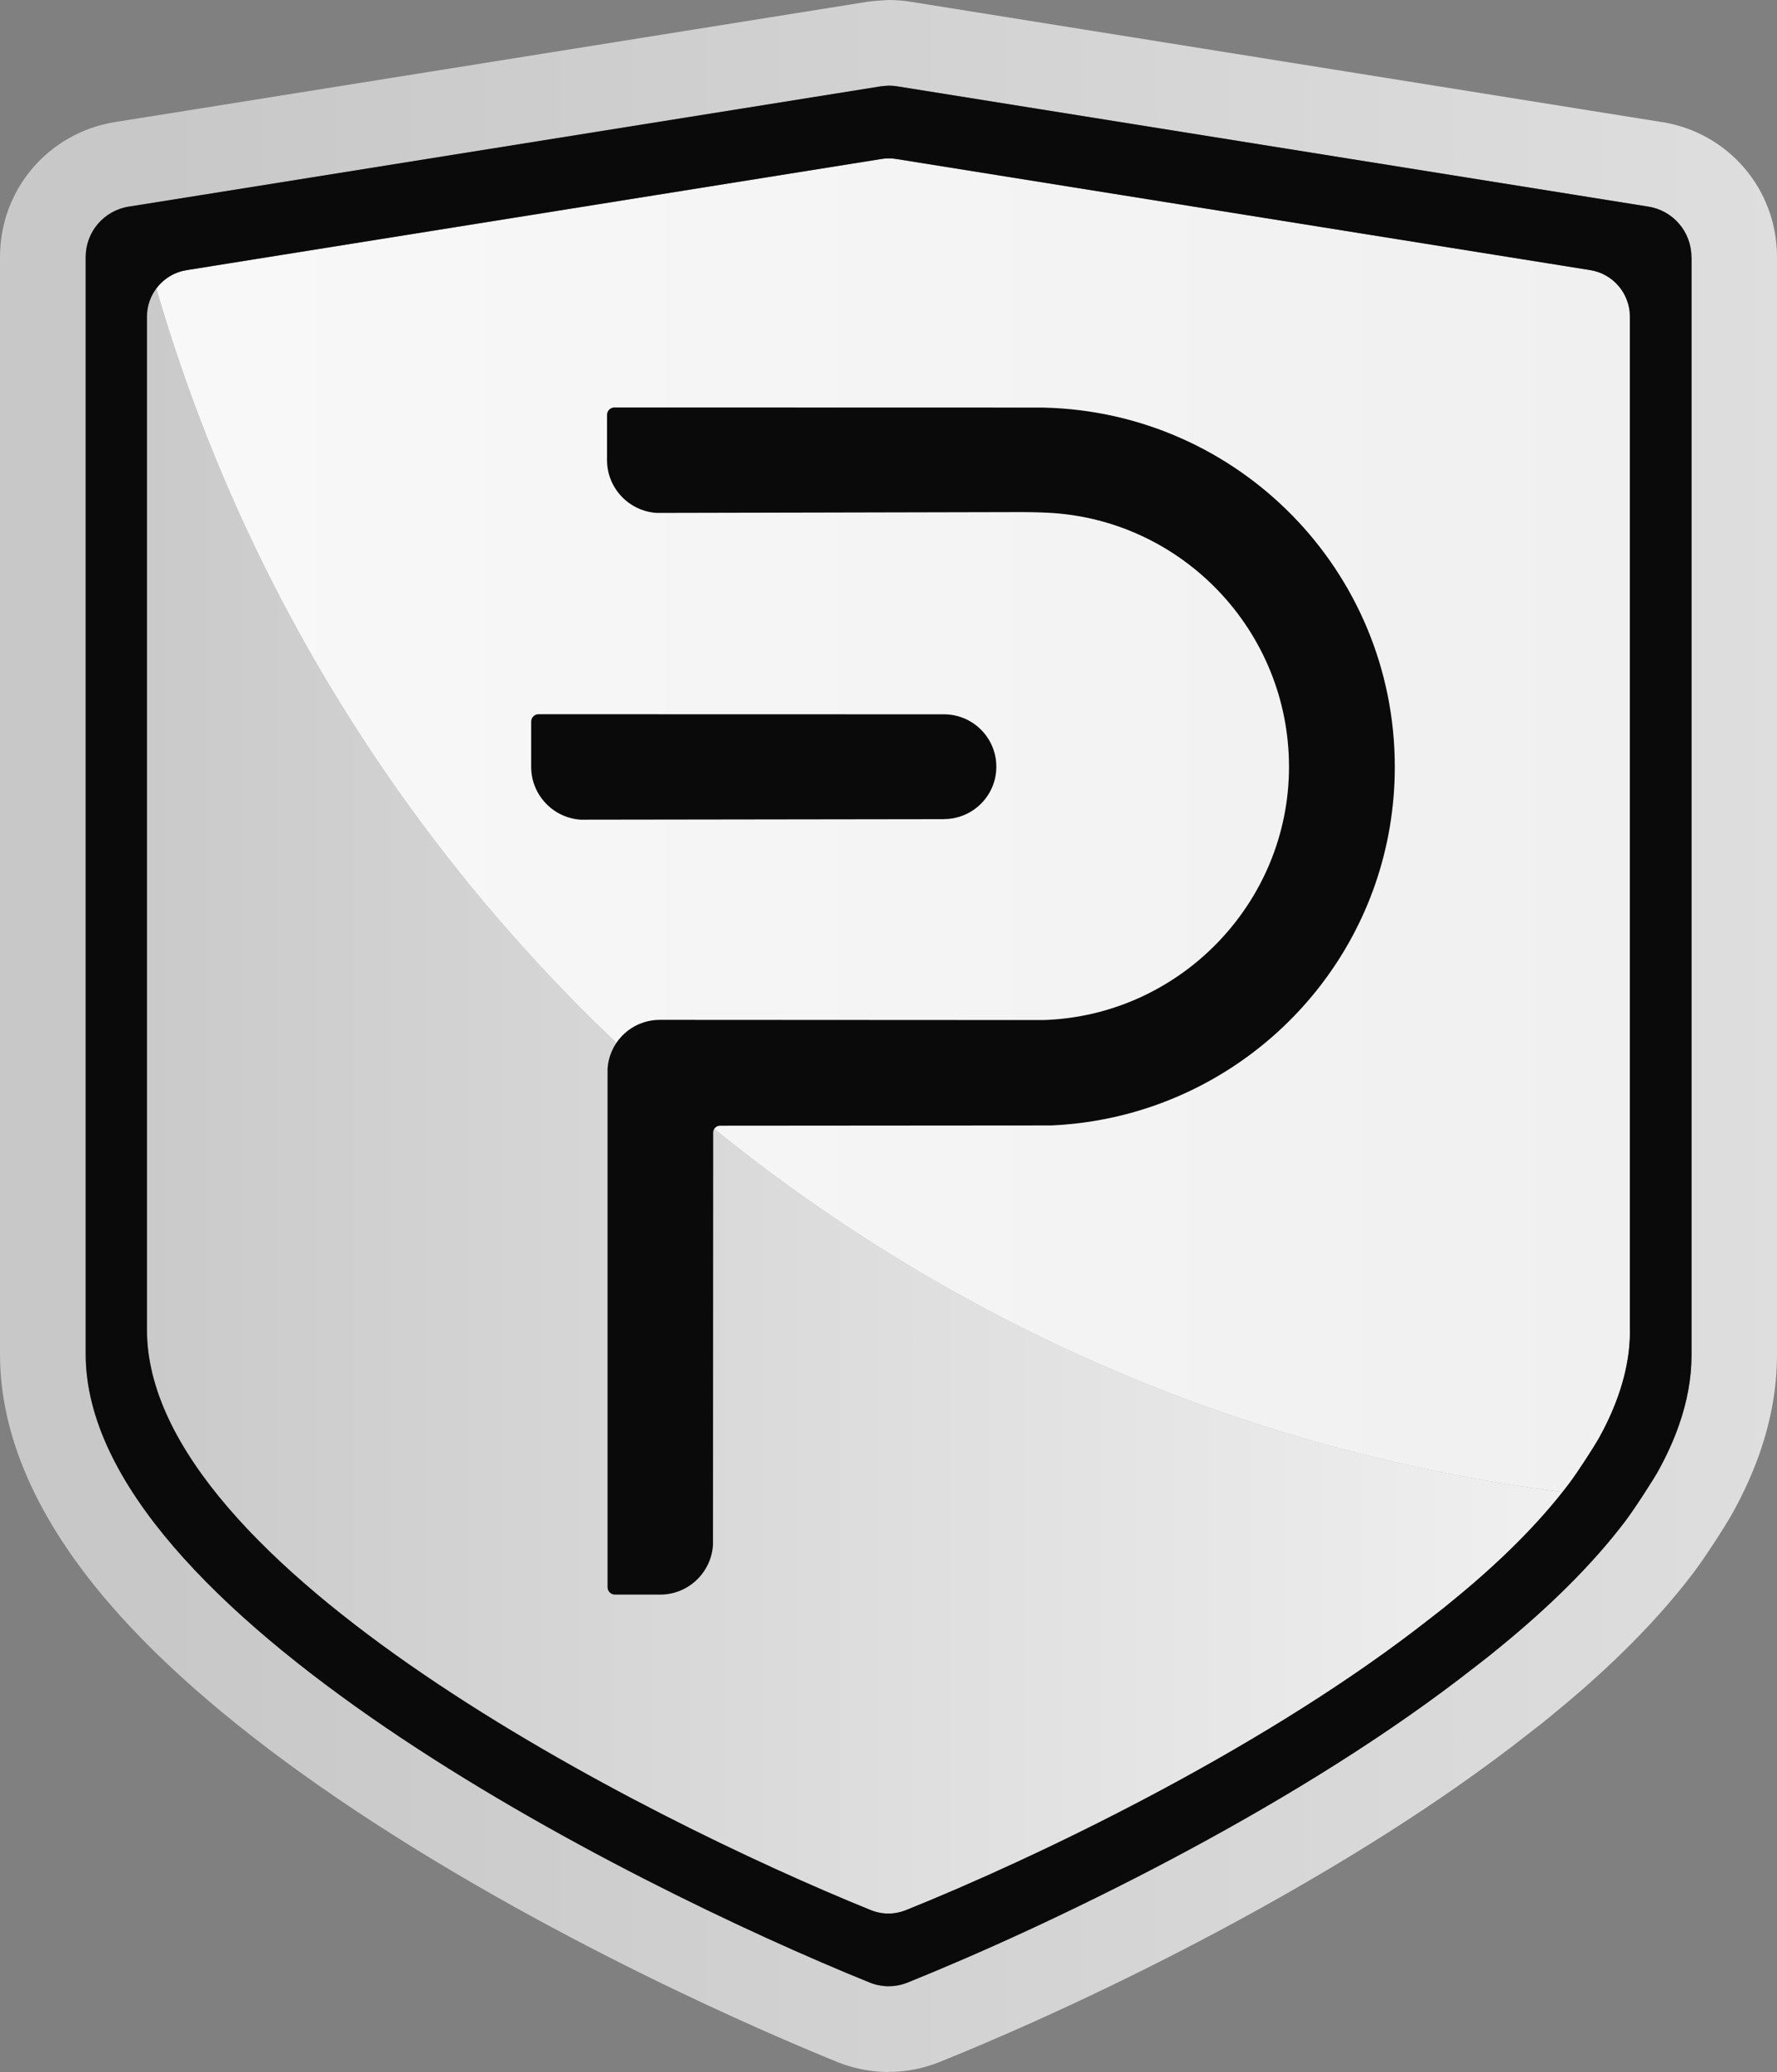 <?xml version="1.0" encoding="UTF-8"?>
<svg id="Layer_2" data-name="Layer 2" xmlns="http://www.w3.org/2000/svg" xmlns:xlink="http://www.w3.org/1999/xlink" viewBox="0 0 343.17 400">
  <rect x="0" y="0" width="343.17" height="400" fill="#808080" stroke="none"/>
  <defs>
    <style>
      .cls-1 {
        fill: url(#New_Gradient_Swatch_1-2);
      }

      .cls-2 {
        fill: url(#linear-gradient);
      }

      .cls-3 {
        fill: url(#New_Gradient_Swatch_1);
      }

      .cls-4 {
        fill: #0a0a0a;
      }
    </style>
    <linearGradient id="New_Gradient_Swatch_1" data-name="New Gradient Swatch 1" x1="14.32" y1="212.55" x2="302.32" y2="212.55" gradientUnits="userSpaceOnUse">
      <stop offset="0" stop-color="#c8c8c8"/>
      <stop offset="1" stop-color="#f0f0f0"/>
    </linearGradient>
    <linearGradient id="linear-gradient" x1="313.72" y1="159.31" x2="44.07" y2="159.31" gradientUnits="userSpaceOnUse">
      <stop offset="0" stop-color="#f0f0f0"/>
      <stop offset="1" stop-color="#f8f8f8"/>
    </linearGradient>
    <linearGradient id="New_Gradient_Swatch_1-2" data-name="New Gradient Swatch 1" x1="28.63" y1="200" x2="604.65" y2="200" xlink:href="#New_Gradient_Swatch_1"/>
  </defs>
  <g id="Layer_1-2" data-name="Layer 1">
    <g>
      <path class="cls-3" d="M30.21,55.69c-1.14,1.52-1.81,3.41-1.81,5.44v195.58c0,45.83,96,94.31,139.8,112.04,2.17.88,4.61.89,6.78.01,25.02-10.08,66.98-30.16,98.32-54.05,2.44-1.91,5.04-3.82,7.3-5.74,8.27-6.74,15.49-13.76,21.15-20.94C171.85,271.55,65.82,178.59,30.21,55.69Z"/>
      <path class="cls-2" d="M308.82,277.58c1.51-2.74,2.77-5.48,3.73-8.24,1.08-3.1,1.79-6.22,2.09-9.32.1-1.04.14-2.08.14-3.12V61.12c0-.56-.05-1.1-.14-1.64-.19-1.07-.58-2.08-1.12-2.98-.26-.46-.58-.89-.91-1.28-1.37-1.6-3.28-2.72-5.48-3.08l-7.8-1.25-126.23-20.19c-.48-.07-.96-.12-1.44-.12s-.96.04-1.44.12l-121.19,19.38-12.99,2.08c-2.41.38-4.48,1.7-5.84,3.54,35.61,122.89,141.63,215.87,271.53,232.35.41-.52.83-1.03,1.21-1.55,1.79-2.32,5.06-7.45,5.88-8.92Z"/>
      <path class="cls-1" d="M320.96,23.57L175.85.34c-1.38-.22-2.77-.34-4.18-.34h-.11c-.63.04-3.09.19-4.04.34L36.28,21.32l-14.06,2.24C9.35,25.63,0,36.58,0,49.63v211.79c0,15.63,7.06,31.77,20.97,47.97,10.59,12.33,25.46,25.04,44.16,37.77,39.72,27.03,83.97,45.8,96.58,50.91,2.86,1.15,5.86,1.79,8.93,1.91.31.01.62.02.94.02v-.02h.02c3.38,0,6.7-.64,9.84-1.91,31.41-12.65,76.89-35.24,110.3-60.71.06-.05.13-.1.19-.14.83-.65,1.68-1.3,2.52-1.96,1.88-1.44,3.83-2.94,5.72-4.54,11.03-9.01,20.06-18.12,26.85-27.08,2.4-3.17,6.4-9.41,7.63-11.65,2.11-3.82,3.85-7.68,5.18-11.48,2.21-6.35,3.34-12.71,3.34-18.92V49.61c0-13.03-9.33-23.99-22.21-26.05ZM326.64,261.6c0,4.5-.85,9-2.41,13.47-1.04,2.99-2.4,5.98-4.04,8.93-.88,1.6-4.44,7.15-6.35,9.67-6.31,8.34-14.64,16.51-24.23,24.33-2.45,2.06-5.27,4.14-7.9,6.2-33.93,25.87-79.37,47.62-106.46,58.53-1.18.47-2.42.71-3.66.71h-.02v.02c-.3-.01-.61-.04-.92-.06-.92-.1-1.85-.31-2.72-.67-47.43-19.2-151.39-71.69-151.39-121.32V49.63c0-4.84,3.52-8.96,8.29-9.72l14.06-2.24,131.24-21c.16-.02,1.04-.11,1.45-.12h.1c.52,0,1.04.04,1.56.12l145.11,23.23c4.78.77,8.29,4.88,8.29,9.72v211.98Z"/>
      <path class="cls-4" d="M326.64,49.61c0-4.84-3.52-8.96-8.29-9.72l-145.11-23.23c-.52-.08-1.03-.12-1.56-.12h-.11c-.41.01-1.3.1-1.45.12L38.9,37.65l-14.06,2.24c-4.78.77-8.29,4.88-8.29,9.72v211.79c0,49.64,103.96,102.12,151.39,121.32.88.36,1.8.58,2.72.67.31.04.62.05.94.05h.02c1.25,0,2.48-.24,3.66-.71,27.09-10.91,72.52-32.66,106.46-58.53,2.63-2.06,5.45-4.14,7.9-6.2,9.59-7.82,17.91-15.99,24.23-24.33,1.91-2.52,5.46-8.08,6.35-9.67,1.63-2.96,3-5.94,4.04-8.93,1.56-4.48,2.41-8.98,2.41-13.47V49.61h-.02ZM314.77,256.88c0,1.04-.05,2.08-.14,3.12-.29,3.12-1,6.23-2.09,9.32-.96,2.76-2.22,5.52-3.73,8.24-.82,1.48-4.09,6.6-5.86,8.93-5.83,7.7-13.51,15.25-22.38,22.47-2.26,1.91-4.86,3.82-7.3,5.74-31.34,23.89-73.29,43.98-98.32,54.05-1.08.43-2.23.66-3.38.66s-2.3-.22-3.4-.66c-43.8-17.73-139.8-66.21-139.8-112.04V61.13c0-4.46,3.25-8.28,7.66-8.98l12.99-2.08,121.19-19.38c.48-.07.96-.12,1.44-.12s.96.04,1.44.12l126.21,20.21,7.8,1.25c2.21.35,4.12,1.48,5.48,3.08.34.4.65.83.91,1.28.54.91.91,1.91,1.12,2.98.1.53.14,1.08.14,1.64v195.73Z"/>
      <path class="cls-4" d="M182.32,158.12c5.58-.01,10.09-4.54,10.09-10.11s-4.52-10.11-10.11-10.11l-78.29-.02c-.79,0-1.43.64-1.43,1.43v8.74c0,5.42,4.26,9.87,9.6,10.19.05,0,70.13-.1,70.14-.1Z"/>
      <path class="cls-4" d="M201.57,78.68h0c-.6-.01-82.91-.02-82.91-.02-.79,0-1.43.64-1.43,1.43v8.74c0,5.42,4.26,9.87,9.61,10.19.06,0,70.43-.16,70.43-.16h0c2.63,0,5.05.12,5.05.12,25.95,1.26,46.61,22.8,46.61,49.06s-21.06,48.01-47.37,48.88h0c-.68.01-74.14-.04-74.14-.04-.5,0-1,.04-1.49.11-4.66.68-8.28,4.54-8.6,9.3v100.12c0,.79.64,1.43,1.43,1.43h8.74c5.42,0,9.87-4.26,10.19-9.61,0-.04.04-79.61.04-79.61v-.06c.04-.7.62-1.24,1.32-1.24.01,0,64.01-.05,64.01-.05,5.51-.25,10.85-1.14,15.95-2.59,29.07-8.29,50.35-34.9,50.35-66.63.01-37.81-30.19-68.49-67.78-69.36Z"/>
    </g>
  </g>
</svg>